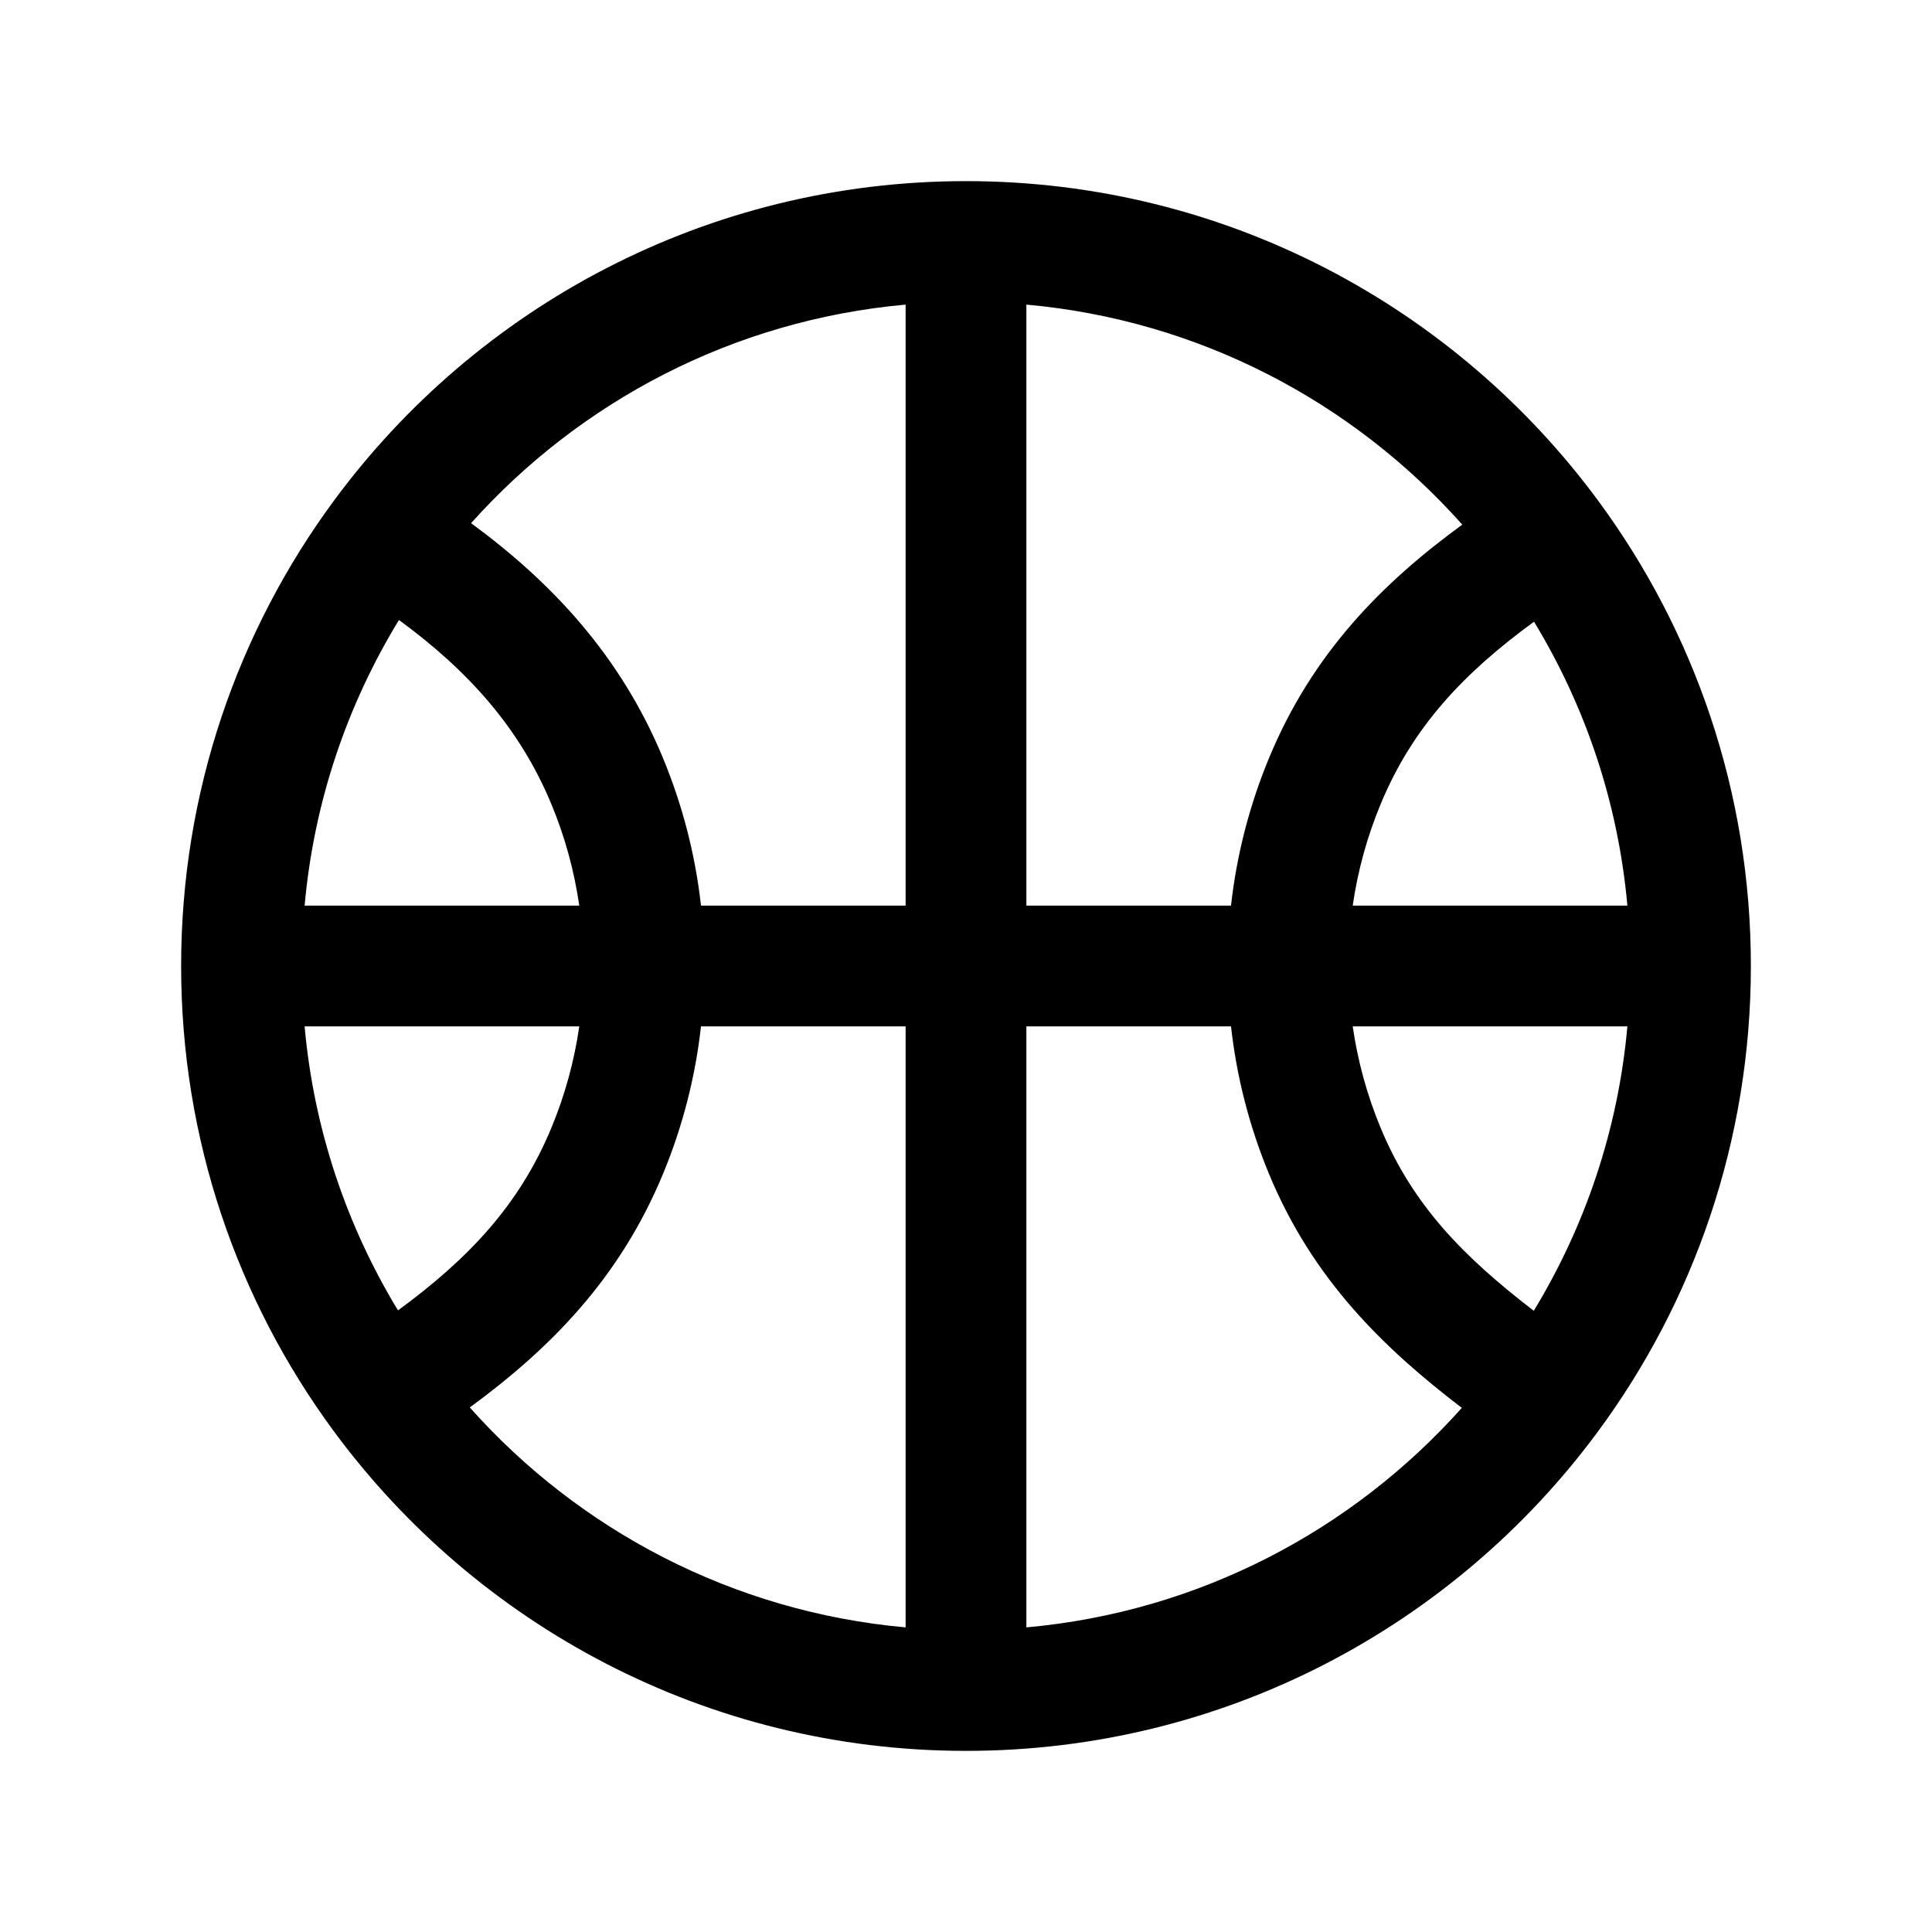 <svg width="24" height="24" viewBox="0 0 24 24" fill="none" xmlns="http://www.w3.org/2000/svg">
<path fill-rule="evenodd" clip-rule="evenodd" d="M5.852 6.499C6.853 7.233 7.71 8.146 8.236 9.417C8.479 10.004 8.638 10.621 8.708 11.25H11.25V3.784C9.111 3.976 7.207 4.985 5.852 6.499ZM12.75 3.784V11.25H15.292C15.362 10.621 15.521 10.004 15.764 9.417C16.305 8.111 17.172 7.242 18.165 6.517C16.808 4.994 14.898 3.977 12.75 3.784ZM19.056 7.723C18.189 8.356 17.549 9.026 17.15 9.991C16.982 10.396 16.866 10.819 16.804 11.25H20.216C20.101 9.967 19.692 8.769 19.056 7.723ZM20.216 12.75H16.804C16.866 13.181 16.982 13.604 17.15 14.009C17.55 14.976 18.189 15.619 19.053 16.283C19.69 15.236 20.101 14.036 20.216 12.75ZM18.159 17.489C17.196 16.752 16.311 15.903 15.764 14.583C15.521 13.996 15.362 13.379 15.292 12.75H12.75V20.216C14.895 20.023 16.804 19.009 18.159 17.489ZM11.25 20.216V12.75H8.708C8.638 13.379 8.479 13.996 8.236 14.583C7.695 15.889 6.827 16.757 5.836 17.484C7.192 19.007 9.103 20.023 11.25 20.216ZM4.944 16.278C5.811 15.643 6.451 14.974 6.85 14.009C7.018 13.604 7.134 13.181 7.196 12.75H3.784C3.899 14.034 4.309 15.232 4.944 16.278ZM3.784 11.25H7.196C7.134 10.819 7.018 10.396 6.85 9.991C6.456 9.04 5.81 8.326 4.956 7.702C4.314 8.753 3.9 9.958 3.784 11.25ZM4.15 6.217C5.924 3.812 8.78 2.25 12 2.25C15.227 2.25 18.088 3.819 19.862 6.232C21.049 7.847 21.75 9.843 21.75 12C21.75 14.17 21.04 16.177 19.84 17.797C18.065 20.194 15.214 21.75 12 21.75C8.774 21.75 5.914 20.182 4.14 17.77C2.952 16.155 2.25 14.158 2.25 12C2.25 9.836 2.956 7.835 4.15 6.217Z" fill="black"/>
</svg>

